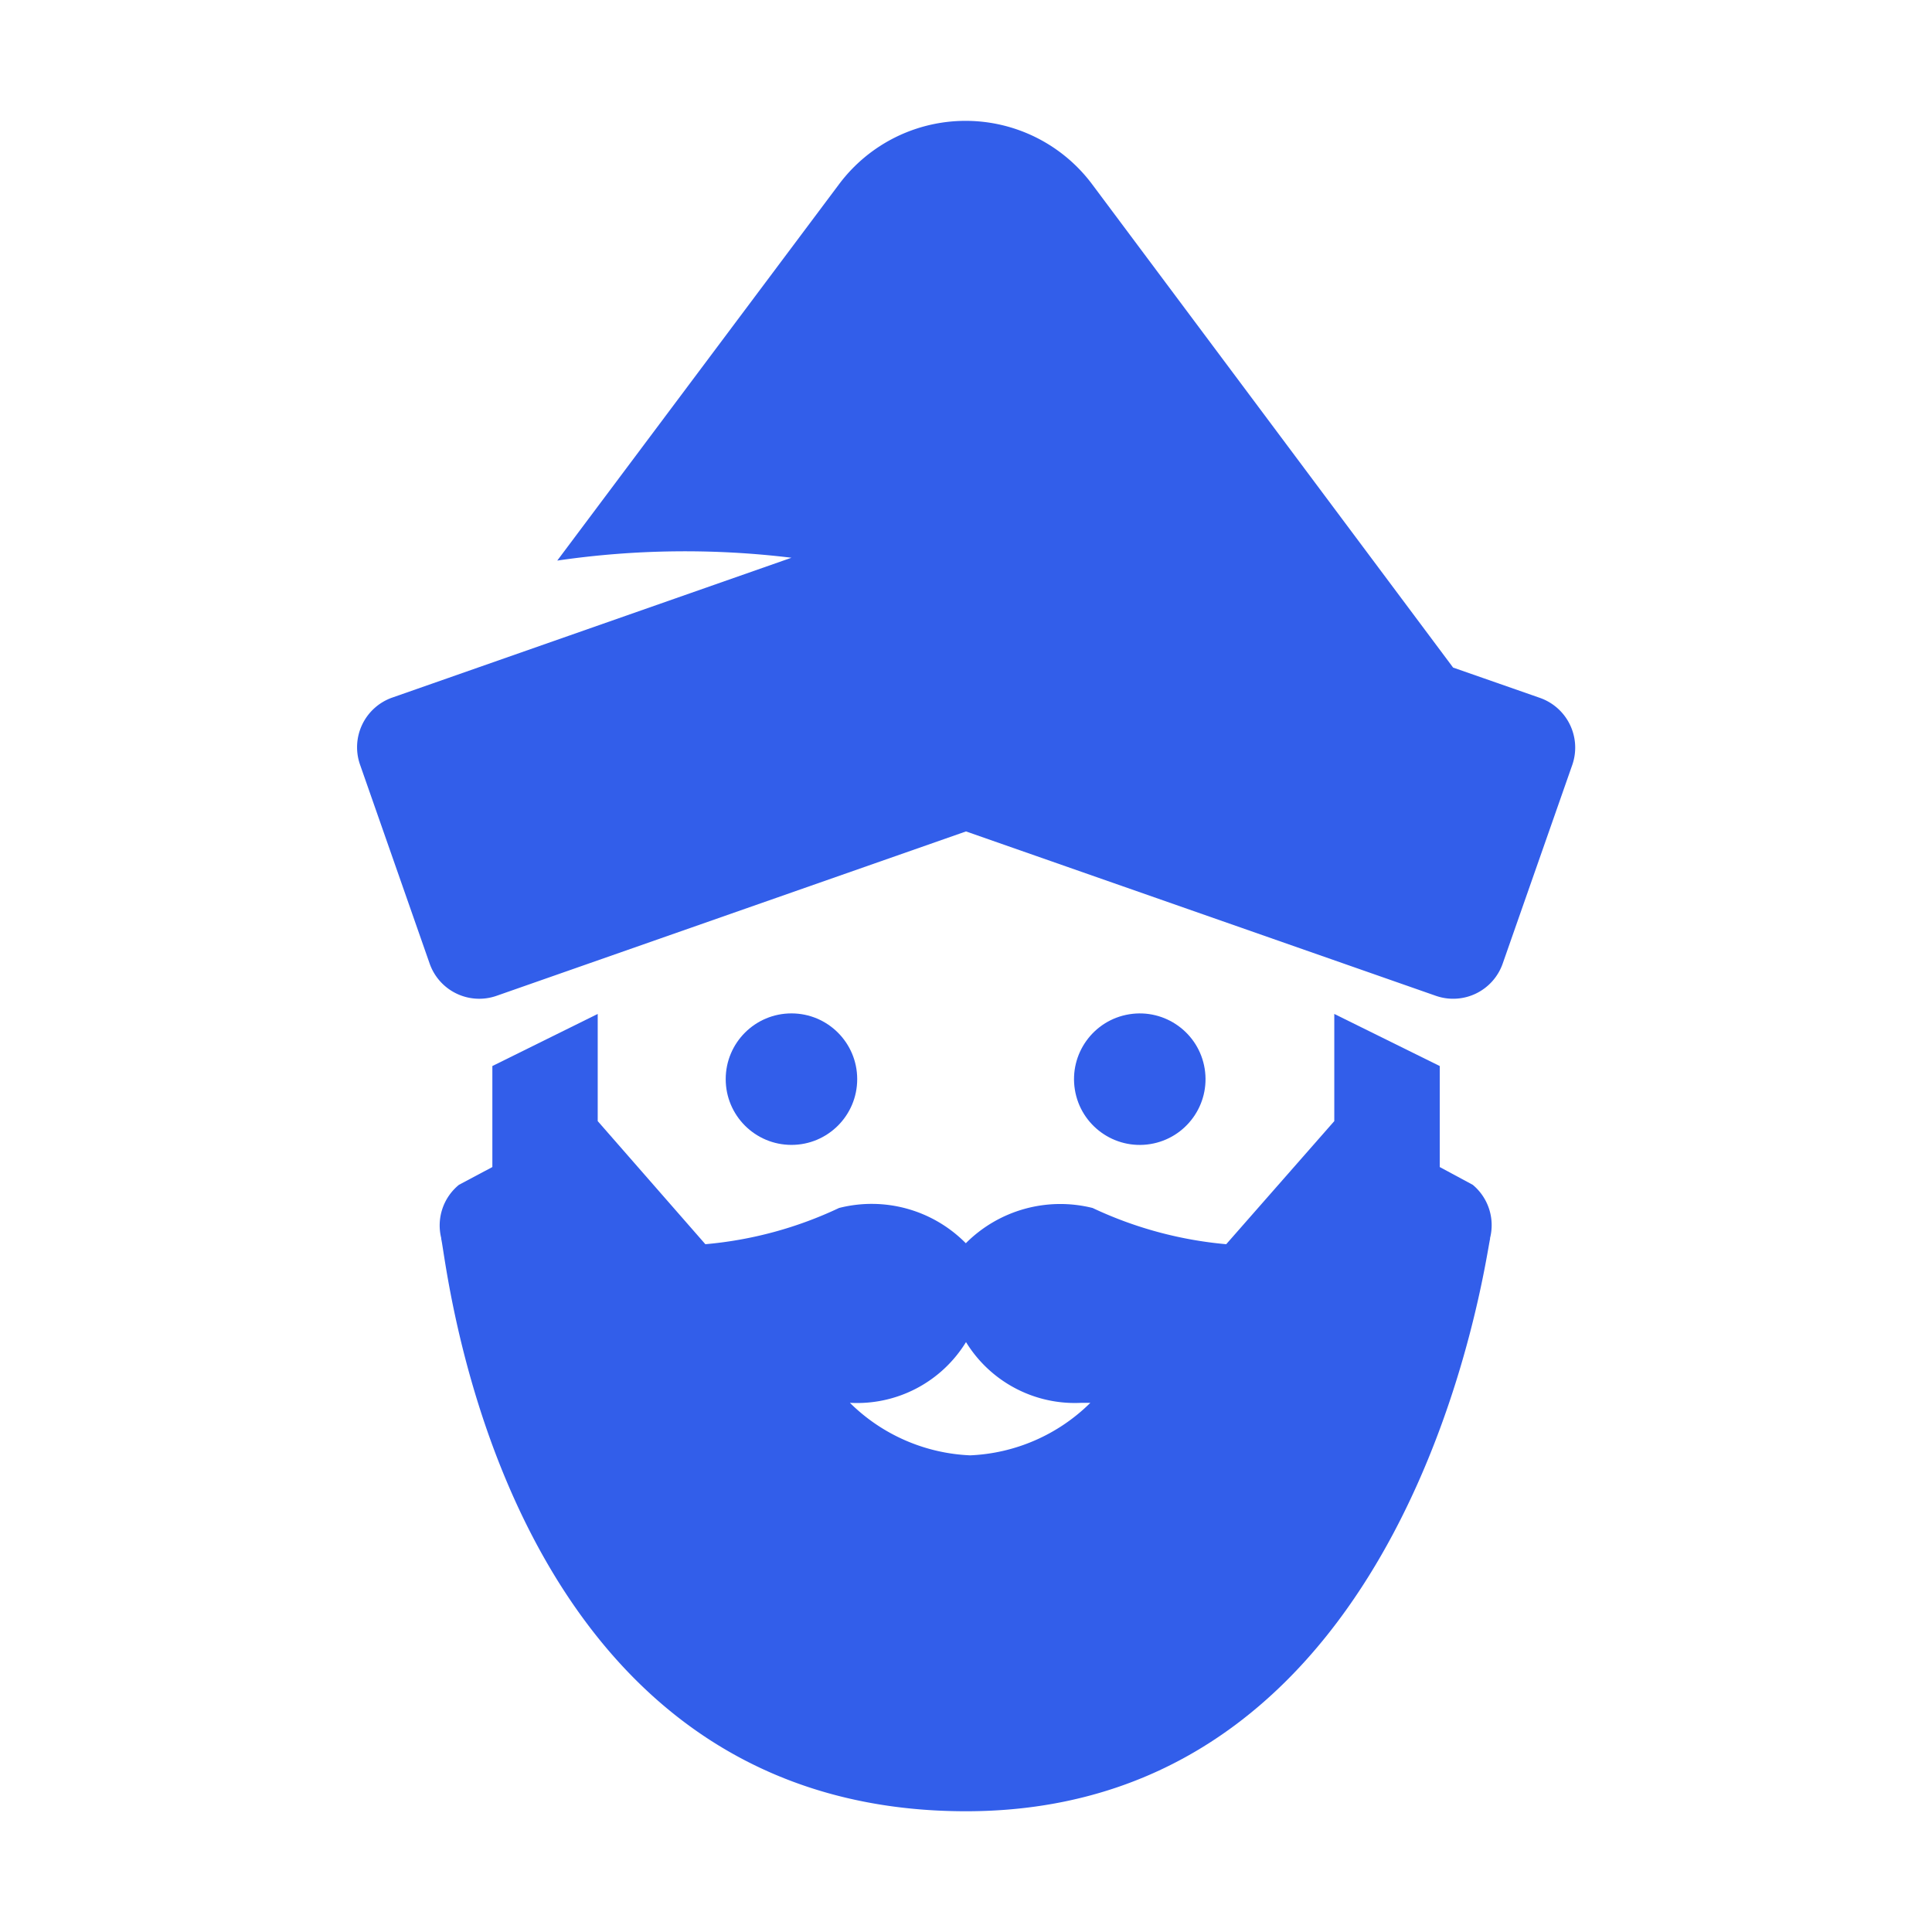 <svg xmlns="http://www.w3.org/2000/svg" width="32" height="32" viewBox="0 0 32 32"><circle cx="13.109" cy="17.874" r="1.089" fill="#325eea"/><circle cx="18.878" cy="17.874" r="1.089" transform="translate(-2.619 3.255) rotate(-9.217)" fill="#325eea"/><path d="M25.5,11.557l-1.432-.5-5.975-8a2.617,2.617,0,0,0-4.2,0L9.23,9.285a14.614,14.614,0,0,1,3.879-.047l-6.62,2.319a.872.872,0,0,0-.525,1.11l1.152,3.292a.87.87,0,0,0,1.108.535h0L16,13.771l7.78,2.722a.869.869,0,0,0,1.109-.532v0l1.153-3.292A.873.873,0,0,0,25.5,11.557Z" fill="#325eea"/><path d="M24.393,19.624l-.546-.294V17.657L22.1,16.794v1.775L20.31,20.608a6.552,6.552,0,0,1-2.213-.6,2.209,2.209,0,0,0-2.1.584,2.191,2.191,0,0,0-2.1-.584,6.509,6.509,0,0,1-2.214.6L9.9,18.569V16.794l-1.745.863V19.33l-.553.294a.868.868,0,0,0-.294.882v.016C7.4,20.841,8.257,30,16,30c7.406,0,8.6-9.159,8.68-9.478v-.016A.869.869,0,0,0,24.393,19.624Zm-8.324,4.481a3.013,3.013,0,0,1-1.992-.87A2.115,2.115,0,0,0,16,22.229a2.115,2.115,0,0,0,1.917,1.006h.143A3.012,3.012,0,0,1,16.069,24.105Z" fill="#325eea"/></svg>